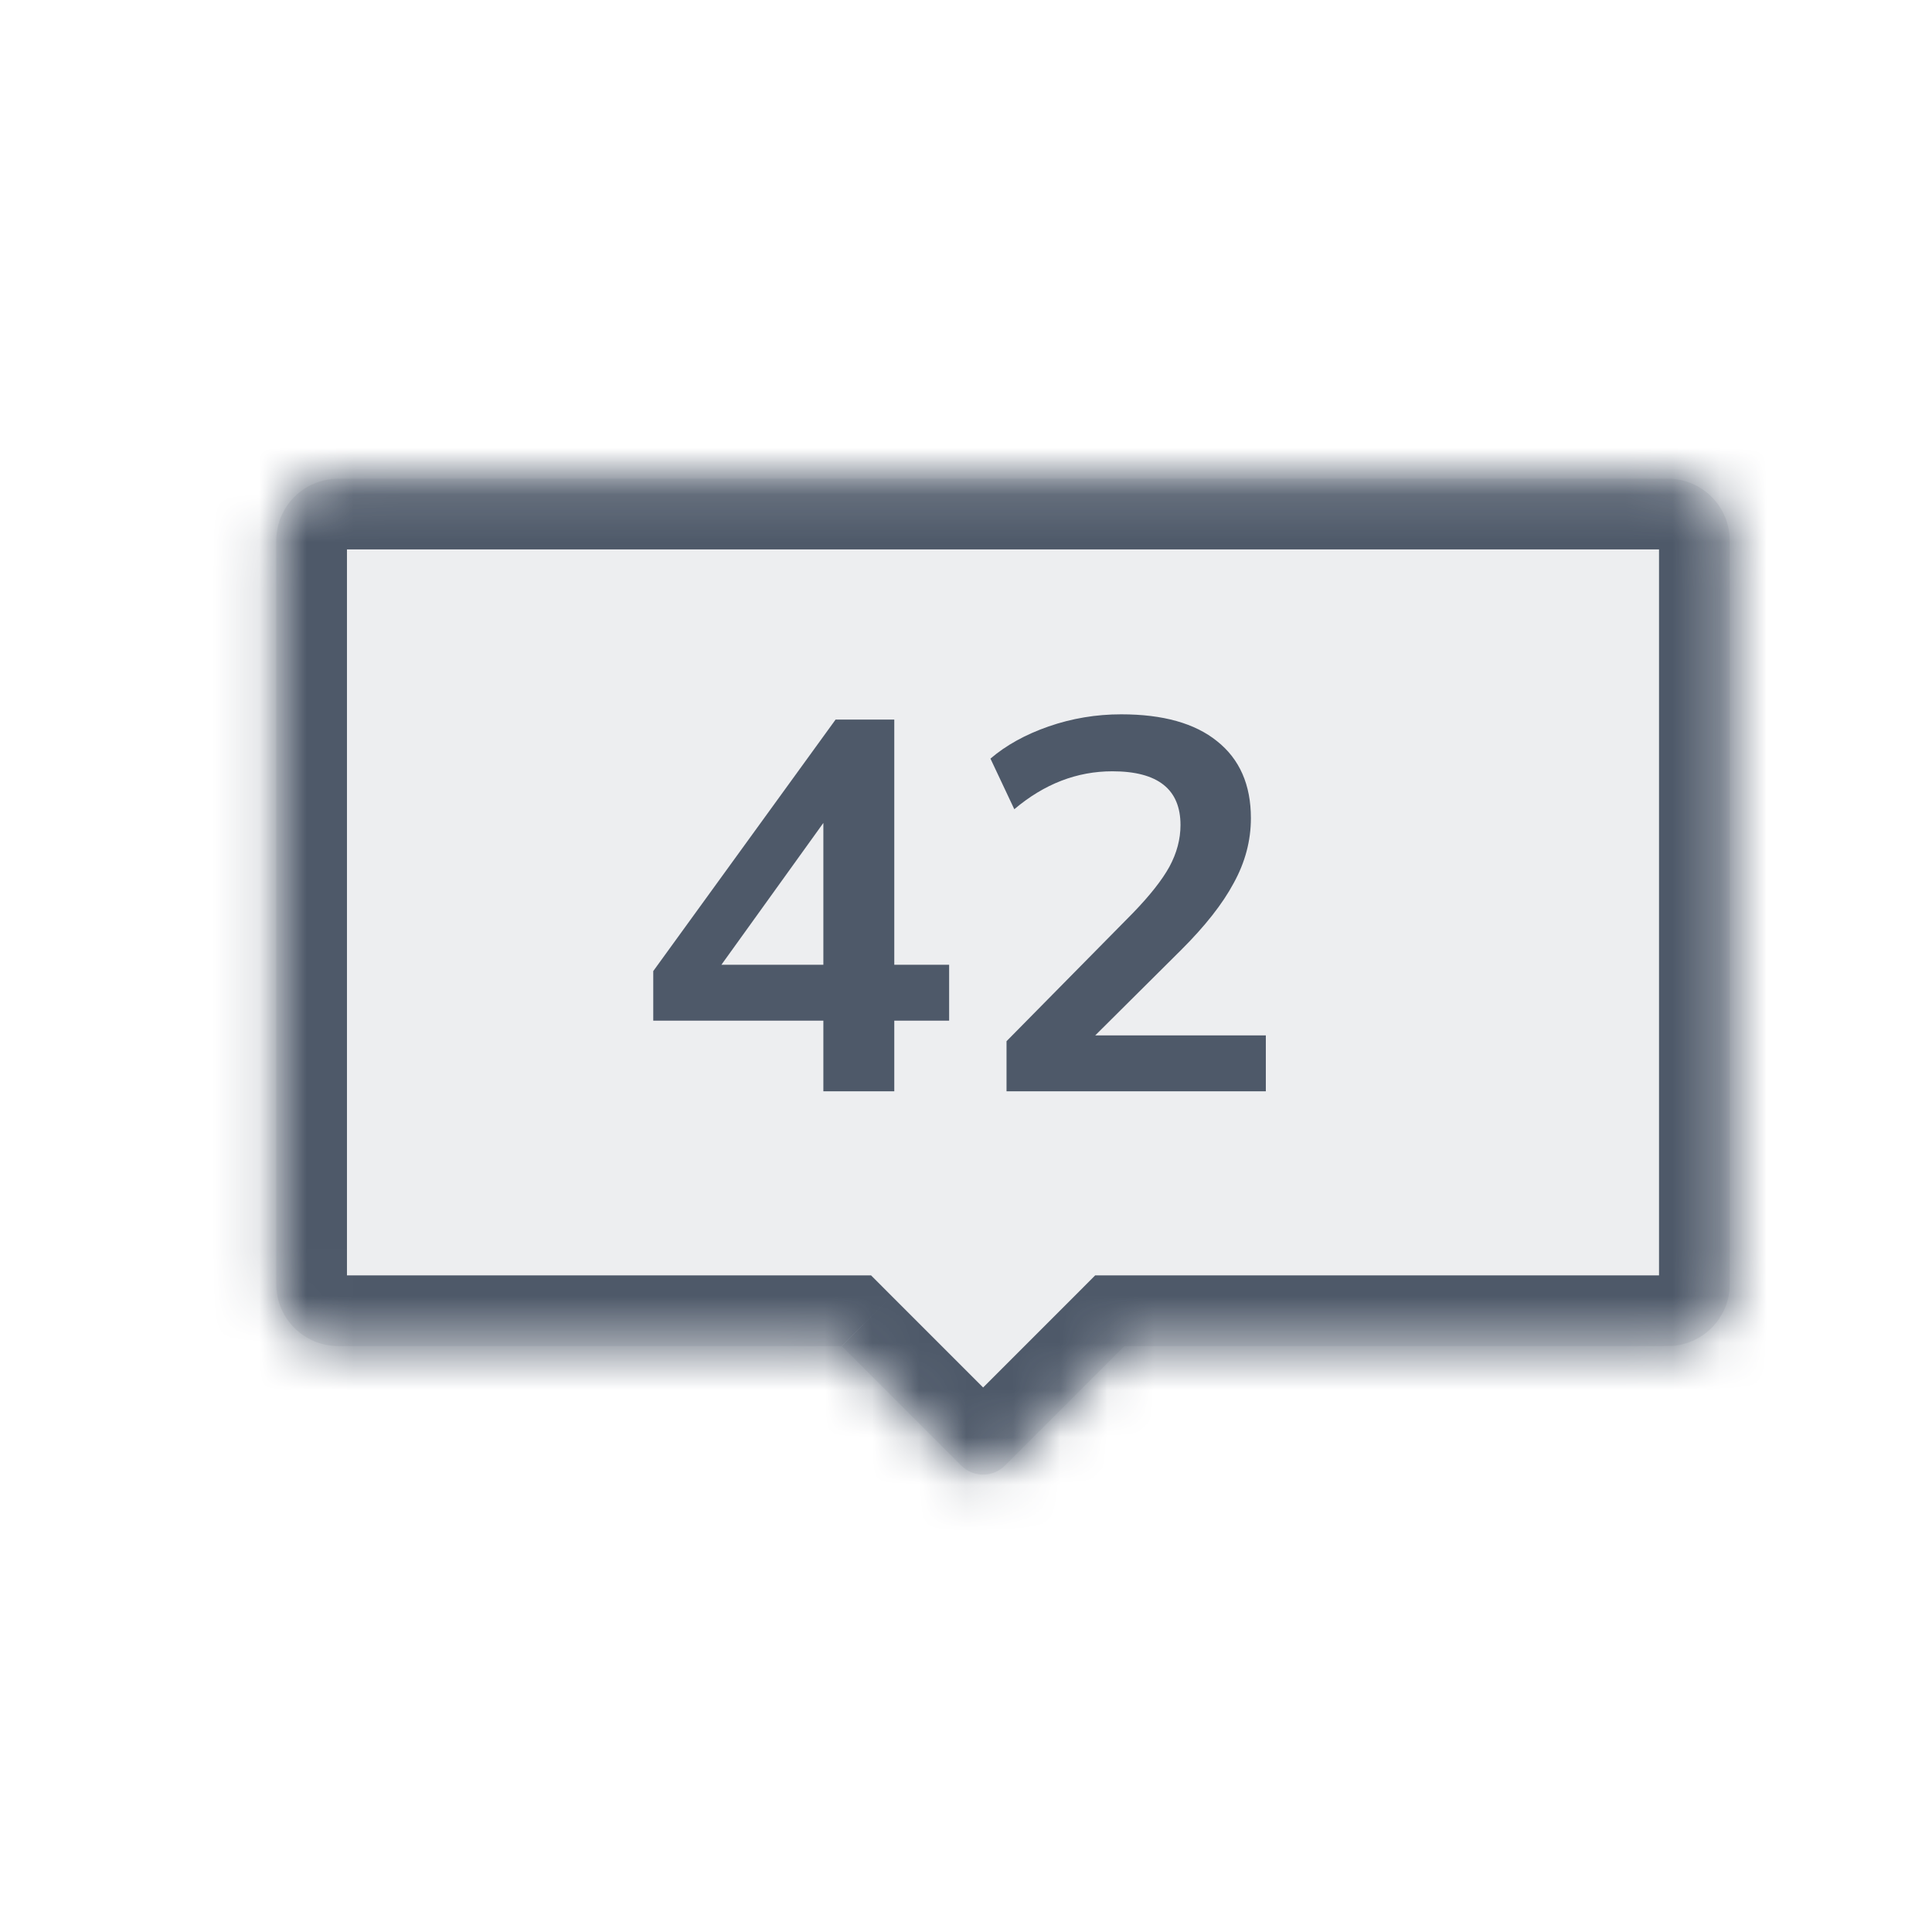 <svg width="41" height="41" viewBox="0 0 41 41" fill="none" xmlns="http://www.w3.org/2000/svg">
<mask id="path-2-inside-1" fill="white">
<path fill-rule="evenodd" clip-rule="evenodd" d="M7.176 10.159C6.451 10.159 5.863 10.747 5.863 11.472V27.253C5.863 27.978 6.451 28.565 7.176 28.565H17.863L20.399 31.101C20.655 31.358 21.071 31.358 21.327 31.101L23.863 28.565H35.395C36.119 28.565 36.707 27.978 36.707 27.253V11.472C36.707 10.747 36.119 10.159 35.395 10.159H7.176Z"/>
</mask>
<path fill-rule="evenodd" clip-rule="evenodd" d="M7.176 10.159C6.451 10.159 5.863 10.747 5.863 11.472V27.253C5.863 27.978 6.451 28.565 7.176 28.565H17.863L20.399 31.101C20.655 31.358 21.071 31.358 21.327 31.101L23.863 28.565H35.395C36.119 28.565 36.707 27.978 36.707 27.253V11.472C36.707 10.747 36.119 10.159 35.395 10.159H7.176Z" fill="#4E5969" fill-opacity="0.1"/>
<path d="M17.863 28.565L18.924 27.505L18.485 27.065H17.863V28.565ZM20.399 31.101L19.339 32.162L19.339 32.162L20.399 31.101ZM21.327 31.101L22.388 32.162L22.388 32.162L21.327 31.101ZM23.863 28.565V27.065H23.242L22.803 27.505L23.863 28.565ZM7.363 11.472C7.363 11.575 7.279 11.659 7.176 11.659V8.659C5.622 8.659 4.363 9.918 4.363 11.472H7.363ZM7.363 27.253V11.472H4.363V27.253H7.363ZM7.176 27.065C7.279 27.065 7.363 27.149 7.363 27.253H4.363C4.363 28.806 5.622 30.065 7.176 30.065V27.065ZM17.863 27.065H7.176V30.065H17.863V27.065ZM16.803 29.626L19.339 32.162L21.46 30.041L18.924 27.505L16.803 29.626ZM19.339 32.162C20.181 33.004 21.546 33.004 22.388 32.162L20.267 30.041C20.596 29.711 21.13 29.711 21.46 30.041L19.339 32.162ZM22.388 32.162L24.924 29.626L22.803 27.505L20.267 30.041L22.388 32.162ZM35.395 27.065H23.863V30.065H35.395V27.065ZM35.207 27.253C35.207 27.149 35.291 27.065 35.395 27.065V30.065C36.948 30.065 38.207 28.806 38.207 27.253H35.207ZM35.207 11.472V27.253H38.207V11.472H35.207ZM35.395 11.659C35.291 11.659 35.207 11.575 35.207 11.472H38.207C38.207 9.918 36.948 8.659 35.395 8.659V11.659ZM7.176 11.659H35.395V8.659H7.176V11.659Z" fill="#4E5969" mask="url(#path-2-inside-1)"/>
<path d="M17.473 23.159V21.66H13.863V20.608L17.732 15.271H18.978V20.474H20.142V21.66H18.978V23.159H17.473ZM17.473 20.474V17.464L15.309 20.474H17.473Z" fill="#4E5969"/>
<path d="M21.36 23.159V22.096L24.041 19.377C24.402 19.004 24.661 18.676 24.817 18.393C24.974 18.102 25.052 17.807 25.052 17.509C25.052 16.748 24.57 16.368 23.606 16.368C22.854 16.368 22.16 16.636 21.525 17.173L21.019 16.099C21.349 15.816 21.76 15.588 22.254 15.416C22.748 15.245 23.261 15.159 23.794 15.159C24.68 15.159 25.358 15.349 25.829 15.73C26.307 16.11 26.546 16.655 26.546 17.363C26.546 17.841 26.424 18.299 26.181 18.74C25.946 19.18 25.574 19.653 25.064 20.161L23.242 21.973H26.863V23.159H21.36Z" fill="#4E5969"/>
</svg>
